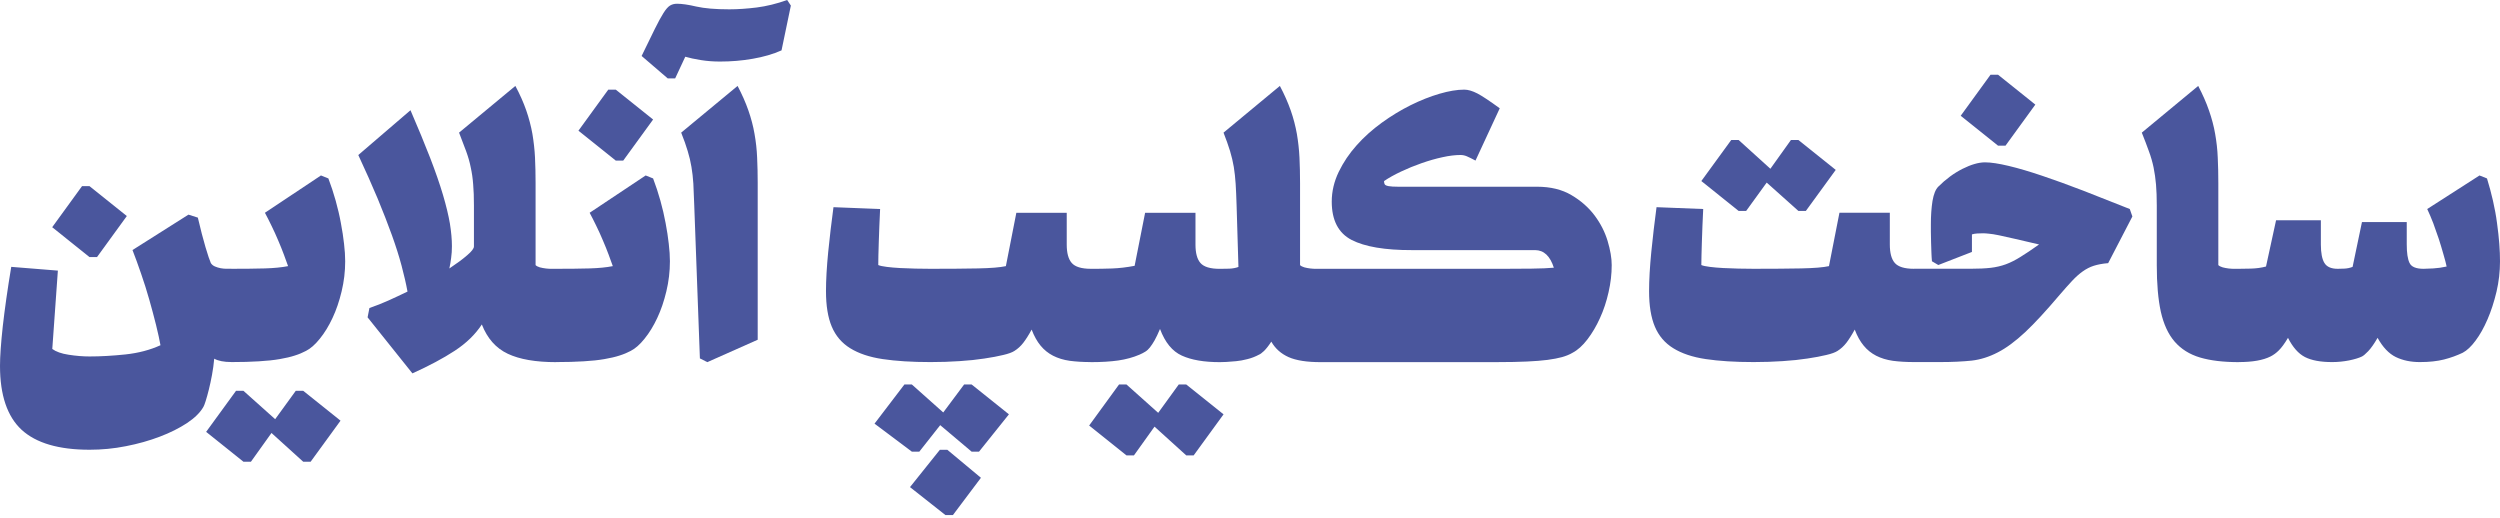 <svg width="594" height="123" viewBox="0 0 594 123" fill="none" xmlns="http://www.w3.org/2000/svg">
<path d="M214.888 91.351H216.652L224.115 97.999L229.075 91.351H230.854L239.719 98.444L232.618 107.309H230.854L223.391 101.015L218.431 107.309H216.652L207.787 100.66L214.888 91.351ZM223.316 106.865H225.08L233.07 113.521L226.406 122.386H224.642L216.215 115.737L223.316 106.865Z" fill="#374493" fill-opacity="0.9"/>
<path d="M290.716 98.444L283.615 108.199H281.851L274.312 101.369L269.428 108.199H267.649L258.783 101.105L265.885 91.351H267.649L275.187 98.09L280.072 91.351H281.851L290.716 98.444Z" fill="#374493" fill-opacity="0.9"/>
<path d="M21.267 61.086L12.402 53.985L19.488 44.23H21.267L30.132 51.332L23.046 61.086H21.267Z" fill="#374493" fill-opacity="0.9"/>
<path d="M80.908 99.951L73.807 109.706H72.043L64.505 102.876L59.62 109.706H57.841L48.976 102.612L56.077 92.858H57.841L65.379 99.597L70.272 92.858H72.043L80.908 99.951Z" fill="#374493" fill-opacity="0.9"/>
<path d="M146.303 38.153L137.438 31.052L144.524 21.298H146.303L155.176 28.399L148.082 38.153H146.303Z" fill="#374493" fill-opacity="0.9"/>
<path d="M158.644 18.62L152.448 13.298C153.744 10.644 154.799 8.503 155.583 6.875C156.383 5.247 157.076 3.995 157.634 3.106C158.192 2.216 158.704 1.628 159.187 1.327C159.654 1.04 160.212 0.89 160.86 0.89C161.991 0.89 163.514 1.101 165.429 1.553C167.358 1.99 169.967 2.216 173.284 2.216C175.289 2.216 177.46 2.066 179.797 1.779C182.134 1.478 184.546 0.89 187.034 0L187.908 1.327L185.692 11.971C183.687 12.861 181.41 13.524 178.862 13.961C176.329 14.413 173.721 14.624 171.067 14.624C169.529 14.624 168.022 14.519 166.544 14.278C165.067 14.037 163.83 13.78 162.82 13.479L160.423 18.62H158.644Z" fill="#374493" fill-opacity="0.9"/>
<path d="M427.304 50.123L419.766 43.383L414.881 50.123H413.102L404.237 43.014L411.338 33.267H413.102L420.641 40.097L425.525 33.267H427.304L436.17 40.368L429.068 50.123H427.304Z" fill="#374493" fill-opacity="0.9"/>
<path d="M474.73 34.608L465.865 27.507L472.951 17.752H474.73L483.595 24.854L476.509 34.608H474.73Z" fill="#374493" fill-opacity="0.9"/>
<path d="M313.77 86.037C312.654 86.037 311.938 85.133 311.599 83.338C311.267 81.529 311.124 78.74 311.124 74.956C311.124 71.171 311.267 68.382 311.599 66.573C311.938 64.764 312.654 63.874 313.77 63.874H356.339C359 63.874 361.51 63.859 363.832 63.829C366.161 63.799 367.955 63.724 369.192 63.603C368.31 60.829 366.825 59.442 364.759 59.427H335.503C329.065 59.442 324.271 58.627 321.127 56.999C317.999 55.371 316.423 52.34 316.423 47.908C316.423 45.48 316.981 43.129 318.074 40.852C319.175 38.575 320.592 36.465 322.341 34.52C324.075 32.56 326.08 30.781 328.319 29.152C330.573 27.524 332.864 26.137 335.201 24.976C337.515 23.83 339.8 22.926 342.016 22.277C344.232 21.629 346.207 21.297 347.918 21.297C348.8 21.297 349.826 21.599 350.987 22.187C352.125 22.775 353.919 23.966 356.339 25.73L350.579 38.153C349.682 37.671 348.996 37.339 348.499 37.128C348.001 36.917 347.496 36.826 347.029 36.826C345.785 36.826 344.353 36.992 342.724 37.354C341.104 37.701 339.453 38.183 337.764 38.771C336.076 39.359 334.462 40.023 332.894 40.761C331.326 41.5 329.97 42.254 328.846 43.023C328.846 43.385 328.914 43.656 329.027 43.822C329.155 44.003 329.449 44.139 329.954 44.229C330.46 44.32 331.213 44.365 332.216 44.365C333.219 44.365 334.606 44.365 336.385 44.365H365.212C368.4 44.365 371.129 45.028 373.368 46.355C375.622 47.682 377.446 49.295 378.864 51.18C380.288 53.079 381.321 55.1 381.969 57.255C382.618 59.427 382.942 61.326 382.942 62.985C382.942 65.111 382.693 67.267 382.188 69.453C381.698 71.639 381.02 73.689 380.153 75.574C379.301 77.474 378.306 79.147 377.182 80.625C376.052 82.102 374.876 83.173 373.632 83.821C372.923 84.243 372.094 84.575 371.152 84.846C370.209 85.103 369.049 85.329 367.684 85.51C366.335 85.691 364.691 85.811 362.769 85.901C360.847 85.992 358.555 86.037 355.894 86.037H313.77ZM313.762 86.045C310.521 86.045 307.988 85.653 306.178 84.854C304.384 84.055 302.997 82.818 302.062 81.175C301.414 82.17 300.826 82.909 300.329 83.391C299.831 83.859 299.424 84.16 299.138 84.266C298.248 84.748 297.328 85.095 296.379 85.329C295.444 85.577 294.539 85.743 293.68 85.819C292.82 85.909 292.051 85.969 291.373 85.999C290.695 86.03 290.182 86.045 289.82 86.045C288.704 86.045 287.981 85.14 287.649 83.346C287.317 81.537 287.167 78.748 287.167 74.963C287.167 71.179 287.317 68.39 287.649 66.581C287.981 64.771 288.704 63.874 289.82 63.874C290.468 63.874 291.207 63.867 292.036 63.837C292.866 63.806 293.604 63.671 294.253 63.429L293.815 48.797C293.755 46.785 293.68 45.081 293.589 43.664C293.499 42.231 293.348 40.905 293.152 39.668C292.941 38.41 292.639 37.166 292.263 35.899C291.871 34.633 291.358 33.155 290.71 31.512L304.098 20.415C305.168 22.436 306.013 24.365 306.676 26.235C307.324 28.089 307.807 29.959 308.138 31.813C308.455 33.683 308.666 35.552 308.757 37.452C308.847 39.337 308.892 41.357 308.892 43.483V62.992C309.118 63.218 309.465 63.392 309.902 63.52C310.355 63.641 310.822 63.731 311.32 63.791C311.832 63.852 312.3 63.874 312.752 63.874C313.189 63.874 313.521 63.874 313.762 63.874V86.045ZM289.805 86.045C286.081 86.045 283.081 85.532 280.804 84.492C278.528 83.467 276.809 81.341 275.618 78.16C275.15 79.275 274.713 80.18 274.336 80.858C273.944 81.537 273.582 82.095 273.221 82.547C272.874 82.984 272.497 83.331 272.12 83.557C271.728 83.798 271.276 84.04 270.748 84.266C269.21 84.929 267.522 85.381 265.682 85.653C263.858 85.909 261.702 86.045 259.214 86.045C258.099 86.045 257.375 85.14 257.043 83.346C256.712 81.537 256.561 78.748 256.561 74.963C256.561 71.179 256.712 68.39 257.043 66.581C257.375 64.771 258.099 63.874 259.214 63.874C260.873 63.874 262.546 63.852 264.22 63.791C265.908 63.731 267.702 63.52 269.587 63.158L272.075 50.569H284.046V58.107C284.046 60.128 284.438 61.59 285.237 62.495C286.036 63.414 287.559 63.874 289.805 63.874V86.045ZM259.214 86.03C257.33 86.03 255.641 85.924 254.164 85.728C252.686 85.517 251.374 85.11 250.213 84.522C249.068 83.934 248.073 83.135 247.243 82.125C246.414 81.13 245.705 79.848 245.117 78.31C244.409 79.622 243.745 80.662 243.127 81.461C242.509 82.26 241.801 82.894 241.032 83.376C240.504 83.723 239.614 84.055 238.378 84.341C237.142 84.643 235.649 84.929 233.9 85.185C232.151 85.457 230.191 85.668 228.005 85.803C225.819 85.954 223.512 86.03 221.085 86.03C216.653 86.03 212.868 85.788 209.732 85.321C206.596 84.854 204.033 83.994 202.013 82.743C200.008 81.507 198.545 79.788 197.626 77.602C196.706 75.416 196.254 72.611 196.254 69.174C196.254 66.52 196.435 63.414 196.781 59.871C197.143 56.328 197.55 52.77 198.033 49.227L209.114 49.664C209.054 51.036 208.994 52.378 208.933 53.705C208.873 55.032 208.828 56.298 208.798 57.474C208.767 58.665 208.737 59.736 208.707 60.716C208.692 61.696 208.677 62.434 208.677 62.977C209.084 63.158 209.762 63.294 210.712 63.414C211.662 63.535 212.702 63.626 213.863 63.686C215.009 63.746 216.23 63.791 217.497 63.822C218.763 63.852 219.969 63.867 221.085 63.867C225.518 63.867 229.272 63.837 232.347 63.776C235.423 63.716 237.639 63.535 238.996 63.233L241.484 50.554H253.455V58.092C253.455 60.113 253.847 61.575 254.646 62.48C255.445 63.399 256.968 63.867 259.214 63.867V86.03Z" fill="#374493" fill-opacity="0.9"/>
<path d="M54.97 86.029C53.854 86.029 53.13 85.124 52.799 83.33C52.467 81.521 52.316 78.732 52.316 74.947C52.316 71.163 52.467 68.374 52.799 66.565C53.13 64.755 53.854 63.866 54.97 63.866C58.106 63.866 60.744 63.836 62.9 63.776C65.071 63.715 66.911 63.534 68.448 63.233C68.207 62.524 67.891 61.635 67.468 60.534C67.061 59.449 66.609 58.303 66.097 57.127C65.599 55.936 65.071 54.775 64.498 53.614C63.941 52.468 63.428 51.443 62.945 50.553L76.258 41.688L78.022 42.397C78.671 44.115 79.258 45.879 79.756 47.673C80.254 49.483 80.676 51.247 80.992 52.996C81.324 54.745 81.58 56.388 81.746 57.926C81.927 59.464 82.017 60.851 82.017 62.087C82.017 64.514 81.731 66.896 81.173 69.218C80.615 71.555 79.892 73.681 79.002 75.566C78.113 77.465 77.118 79.094 75.987 80.481C74.871 81.883 73.77 82.833 72.7 83.375C71.931 83.782 71.057 84.159 70.047 84.476C69.036 84.808 67.845 85.079 66.458 85.32C65.071 85.561 63.428 85.742 61.528 85.848C59.644 85.969 57.458 86.029 54.97 86.029ZM54.985 86.021C53.206 86.021 51.849 85.75 50.899 85.222C50.779 86.519 50.613 87.816 50.371 89.082C50.13 90.348 49.889 91.524 49.618 92.58C49.346 93.65 49.105 94.555 48.864 95.294C48.623 96.032 48.457 96.485 48.336 96.666C47.567 98.022 46.27 99.304 44.431 100.525C42.592 101.731 40.436 102.817 37.963 103.752C35.476 104.702 32.792 105.455 29.927 106.013C27.063 106.586 24.183 106.858 21.288 106.858C13.946 106.858 8.579 105.274 5.141 102.123C1.719 98.957 0 93.891 0 86.911C0 84.665 0.226 81.528 0.663 77.503C1.116 73.493 1.779 68.789 2.669 63.406L13.75 64.296L12.423 82.915C13.298 83.564 14.609 84.031 16.313 84.287C18.032 84.559 19.69 84.695 21.288 84.695C23.942 84.695 26.791 84.529 29.837 84.212C32.882 83.88 35.657 83.157 38.129 82.026C37.903 80.729 37.541 79.116 37.074 77.201C36.591 75.272 36.064 73.281 35.476 71.216C34.888 69.15 34.239 67.07 33.516 65.004C32.807 62.939 32.129 61.069 31.48 59.411L44.778 50.998L47.009 51.706C47.658 54.481 48.261 56.818 48.819 58.702C49.376 60.602 49.814 61.868 50.1 62.517C50.341 62.879 50.673 63.15 51.08 63.316C51.502 63.497 51.939 63.632 52.407 63.723C52.889 63.813 53.342 63.858 53.794 63.858C54.231 63.858 54.623 63.858 54.985 63.858V86.021Z" fill="#374493" fill-opacity="0.9"/>
<path d="M132.124 86.03C131.008 86.03 130.285 85.125 129.953 83.331C129.621 81.522 129.471 78.732 129.471 74.948C129.471 71.164 129.621 68.375 129.953 66.565C130.285 64.756 131.008 63.867 132.124 63.867C135.26 63.867 137.899 63.837 140.055 63.776C142.226 63.716 144.065 63.535 145.603 63.233C145.362 62.525 145.045 61.635 144.623 60.535C144.216 59.449 143.763 58.303 143.251 57.127C142.753 55.936 142.226 54.775 141.653 53.614C141.095 52.469 140.582 51.443 140.1 50.554L153.413 41.689L155.177 42.397C155.825 44.116 156.413 45.88 156.91 47.674C157.408 49.483 157.83 51.247 158.147 52.996C158.478 54.745 158.735 56.389 158.9 57.926C159.081 59.464 159.172 60.851 159.172 62.088C159.172 64.515 158.885 66.897 158.328 69.219C157.77 71.556 157.046 73.682 156.157 75.566C155.267 77.466 154.272 79.094 153.141 80.481C152.025 81.883 150.925 82.833 149.854 83.376C149.086 83.783 148.211 84.16 147.201 84.477C146.191 84.808 145 85.08 143.613 85.321C142.226 85.562 140.582 85.743 138.683 85.849C136.798 85.969 134.612 86.03 132.124 86.03ZM112.607 48.797C112.607 46.905 112.555 45.247 112.426 43.83C112.328 42.412 112.132 41.071 111.853 39.804C111.605 38.515 111.228 37.241 110.76 35.944C110.278 34.648 109.713 33.155 109.072 31.512L122.452 20.415C123.53 22.436 124.39 24.365 125.038 26.235C125.679 28.089 126.169 29.959 126.501 31.813C126.81 33.683 127.028 35.552 127.119 37.452C127.209 39.337 127.254 41.357 127.254 43.483V62.992C127.473 63.218 127.827 63.392 128.257 63.52C128.717 63.641 129.184 63.731 129.697 63.791C130.187 63.852 130.654 63.874 131.114 63.874C131.551 63.874 131.898 63.874 132.117 63.874V86.045C127.285 86.045 123.447 85.381 120.651 84.055C117.831 82.728 115.781 80.406 114.484 77.089C112.939 79.456 110.806 81.537 108.039 83.346C105.303 85.14 101.933 86.934 97.99 88.713L87.339 75.4L87.776 73.184C89.321 72.656 90.844 72.053 92.352 71.375C93.859 70.697 95.352 69.988 96.822 69.279C96.483 67.395 96 65.344 95.412 63.12C94.824 60.912 94.055 58.484 93.106 55.846C92.156 53.215 91.04 50.343 89.743 47.207C88.424 44.063 86.894 40.618 85.13 36.834L97.531 26.19C99.37 30.441 100.923 34.211 102.197 37.49C103.463 40.769 104.481 43.709 105.257 46.317C106.026 48.925 106.569 51.202 106.901 53.147C107.21 55.092 107.376 56.871 107.376 58.469C107.376 59.464 107.323 60.399 107.195 61.258C107.097 62.118 106.946 62.962 106.765 63.791C108.544 62.6 109.961 61.56 111.009 60.64C112.087 59.721 112.607 59.027 112.607 58.56V48.797Z" fill="#374493" fill-opacity="0.9"/>
<path d="M166.295 85.155L164.953 48.797C164.893 46.785 164.818 45.081 164.742 43.664C164.652 42.231 164.501 40.905 164.29 39.668C164.079 38.41 163.793 37.166 163.401 35.899C163.024 34.633 162.511 33.155 161.848 31.512L175.251 20.415C176.306 22.436 177.166 24.365 177.814 26.235C178.462 28.089 178.96 29.959 179.276 31.813C179.608 33.683 179.819 35.552 179.895 37.452C179.985 39.337 180.03 41.357 180.03 43.483V80.723L168.059 86.045L166.295 85.155Z" fill="#374493" fill-opacity="0.9"/>
<path d="M454.781 86.028C453.666 86.028 452.942 85.116 452.61 83.33C452.279 81.513 452.12 78.731 452.12 74.939C452.12 71.155 452.279 68.366 452.61 66.564C452.942 64.747 453.666 63.858 454.781 63.858H468.079C470.092 63.858 471.72 63.782 473.009 63.632C474.276 63.481 475.459 63.209 476.59 62.795C477.713 62.38 478.867 61.792 480.05 61.053C481.241 60.322 482.719 59.335 484.483 58.083C482.236 57.556 480.352 57.118 478.814 56.764C477.268 56.41 476.01 56.123 474.992 55.912C473.982 55.701 473.198 55.581 472.602 55.528C472.014 55.46 471.547 55.43 471.185 55.43C470.718 55.43 470.235 55.445 469.768 55.475C469.3 55.505 468.871 55.581 468.531 55.694V59.862L460.541 62.968L459.033 62.079C458.973 61.559 458.943 60.873 458.905 60.051C458.875 59.214 458.852 58.37 458.822 57.518C458.784 56.659 458.777 55.837 458.777 55.068C458.777 54.299 458.777 53.681 458.777 53.214C458.777 51.193 458.905 49.392 459.161 47.756C459.44 46.127 459.892 44.997 460.541 44.348C462.32 42.569 464.22 41.167 466.27 40.127C468.298 39.109 470.092 38.574 471.637 38.574C473.054 38.574 474.916 38.86 477.253 39.418C479.598 39.976 482.244 40.76 485.237 41.77C488.237 42.78 491.478 43.956 495.006 45.313C498.519 46.685 502.198 48.133 506.035 49.663L506.653 51.434L500.901 62.523C499.529 62.637 498.399 62.855 497.479 63.149C496.559 63.443 495.7 63.888 494.871 64.476C494.034 65.064 493.19 65.818 492.33 66.737C491.478 67.657 490.483 68.758 489.368 70.062C486.171 73.839 483.442 76.801 481.166 78.935C478.882 81.068 476.733 82.666 474.698 83.714C472.64 84.784 470.574 85.44 468.486 85.682C466.391 85.9 463.88 86.028 460.993 86.028H454.781ZM454.781 86.028C452.897 86.028 451.208 85.923 449.731 85.727C448.246 85.516 446.942 85.109 445.781 84.521C444.635 83.933 443.632 83.134 442.81 82.123C441.981 81.128 441.265 79.847 440.685 78.309C439.976 79.621 439.305 80.661 438.695 81.46C438.069 82.259 437.368 82.892 436.599 83.375C436.071 83.722 435.182 84.053 433.945 84.34C432.701 84.641 431.216 84.928 429.468 85.184C427.719 85.455 425.759 85.666 423.572 85.802C421.379 85.953 419.08 86.028 416.652 86.028C412.22 86.028 408.435 85.787 405.299 85.32C402.156 84.852 399.6 83.993 397.58 82.742C395.567 81.505 394.112 79.787 393.193 77.6C392.273 75.414 391.821 72.61 391.821 69.172C391.821 66.519 392.002 63.413 392.348 59.87C392.71 56.327 393.11 52.769 393.592 49.226L404.681 49.663C404.613 51.035 404.561 52.377 404.5 53.704C404.433 55.03 404.395 56.297 404.365 57.473C404.327 58.664 404.304 59.734 404.274 60.714C404.252 61.694 404.237 62.433 404.237 62.976C404.651 63.157 405.33 63.292 406.279 63.413C407.229 63.534 408.27 63.624 409.423 63.684C410.576 63.745 411.79 63.79 413.064 63.82C414.323 63.85 415.529 63.865 416.652 63.865C421.085 63.865 424.839 63.835 427.915 63.775C430.983 63.715 433.207 63.534 434.563 63.232L437.051 50.553H449.022V58.091C449.022 60.111 449.414 61.574 450.206 62.478C451.012 63.398 452.535 63.865 454.781 63.865V86.028Z" fill="#374493" fill-opacity="0.9"/>
<path d="M574.95 86.03C572.817 86.03 570.917 85.638 569.259 84.839C567.615 84.04 566.153 82.517 564.917 80.27C564.087 81.688 563.356 82.743 562.708 83.421C562.06 84.1 561.562 84.522 561.2 84.703C560.484 85.05 559.459 85.366 558.132 85.638C556.805 85.894 555.464 86.03 554.114 86.03C551.385 86.03 549.244 85.638 547.669 84.839C546.108 84.04 544.759 82.517 543.628 80.27C542.822 81.627 542.091 82.622 541.457 83.24C540.847 83.859 540.183 84.341 539.467 84.703C537.688 85.593 535.193 86.03 531.929 86.03C530.813 86.03 530.097 85.125 529.758 83.331C529.434 81.522 529.275 78.733 529.275 74.948C529.275 71.164 529.434 68.375 529.758 66.566C530.097 64.756 530.813 63.867 531.929 63.867C532.517 63.867 533.474 63.852 534.763 63.822C536.075 63.791 537.281 63.626 538.404 63.324L540.794 52.333H551.438V58.092C551.438 60.113 551.725 61.575 552.282 62.48C552.84 63.399 553.896 63.867 555.441 63.867C555.908 63.867 556.444 63.852 557.077 63.822C557.703 63.791 558.328 63.656 558.976 63.414L561.2 52.77H571.844V58.092C571.844 60.113 572.063 61.575 572.508 62.48C572.938 63.399 574.053 63.867 575.832 63.867C576.3 63.867 577.069 63.837 578.147 63.776C579.202 63.716 580.265 63.565 581.32 63.324C581.162 62.555 580.906 61.605 580.566 60.444C580.25 59.298 579.873 58.077 579.473 56.811C579.044 55.544 578.606 54.278 578.147 53.042C577.657 51.805 577.197 50.675 576.707 49.664L589.13 41.689L590.909 42.397C591.444 44.116 591.912 45.88 592.326 47.674C592.733 49.483 593.065 51.247 593.291 52.996C593.532 54.745 593.721 56.389 593.834 57.926C593.954 59.464 594 60.851 594 62.088C594 64.515 593.728 66.927 593.171 69.309C592.598 71.707 591.897 73.893 591.03 75.883C590.185 77.858 589.235 79.547 588.195 80.934C587.17 82.321 586.145 83.286 585.142 83.813C583.778 84.462 582.308 85.004 580.71 85.412C579.111 85.819 577.197 86.03 574.95 86.03ZM531.959 86.045C528.295 86.045 525.212 85.683 522.732 84.944C520.237 84.205 518.239 82.939 516.701 81.175C515.164 79.396 514.078 77.029 513.415 74.074C512.766 71.119 512.45 67.425 512.45 62.992V48.797C512.45 46.905 512.389 45.247 512.269 43.83C512.148 42.412 511.945 41.071 511.696 39.804C511.425 38.515 511.063 37.241 510.58 35.944C510.113 34.648 509.555 33.155 508.892 31.512L522.295 20.415C523.343 22.436 524.21 24.365 524.85 26.235C525.499 28.089 526.004 29.959 526.32 31.813C526.652 33.683 526.863 35.552 526.938 37.452C527.029 39.337 527.074 41.357 527.074 43.483V62.992C527.315 63.218 527.662 63.392 528.099 63.52C528.537 63.641 529.019 63.731 529.517 63.791C530.014 63.852 530.489 63.874 530.934 63.874C531.386 63.874 531.718 63.874 531.959 63.874V86.045Z" fill="#374493" fill-opacity="0.9"/>
</svg>
